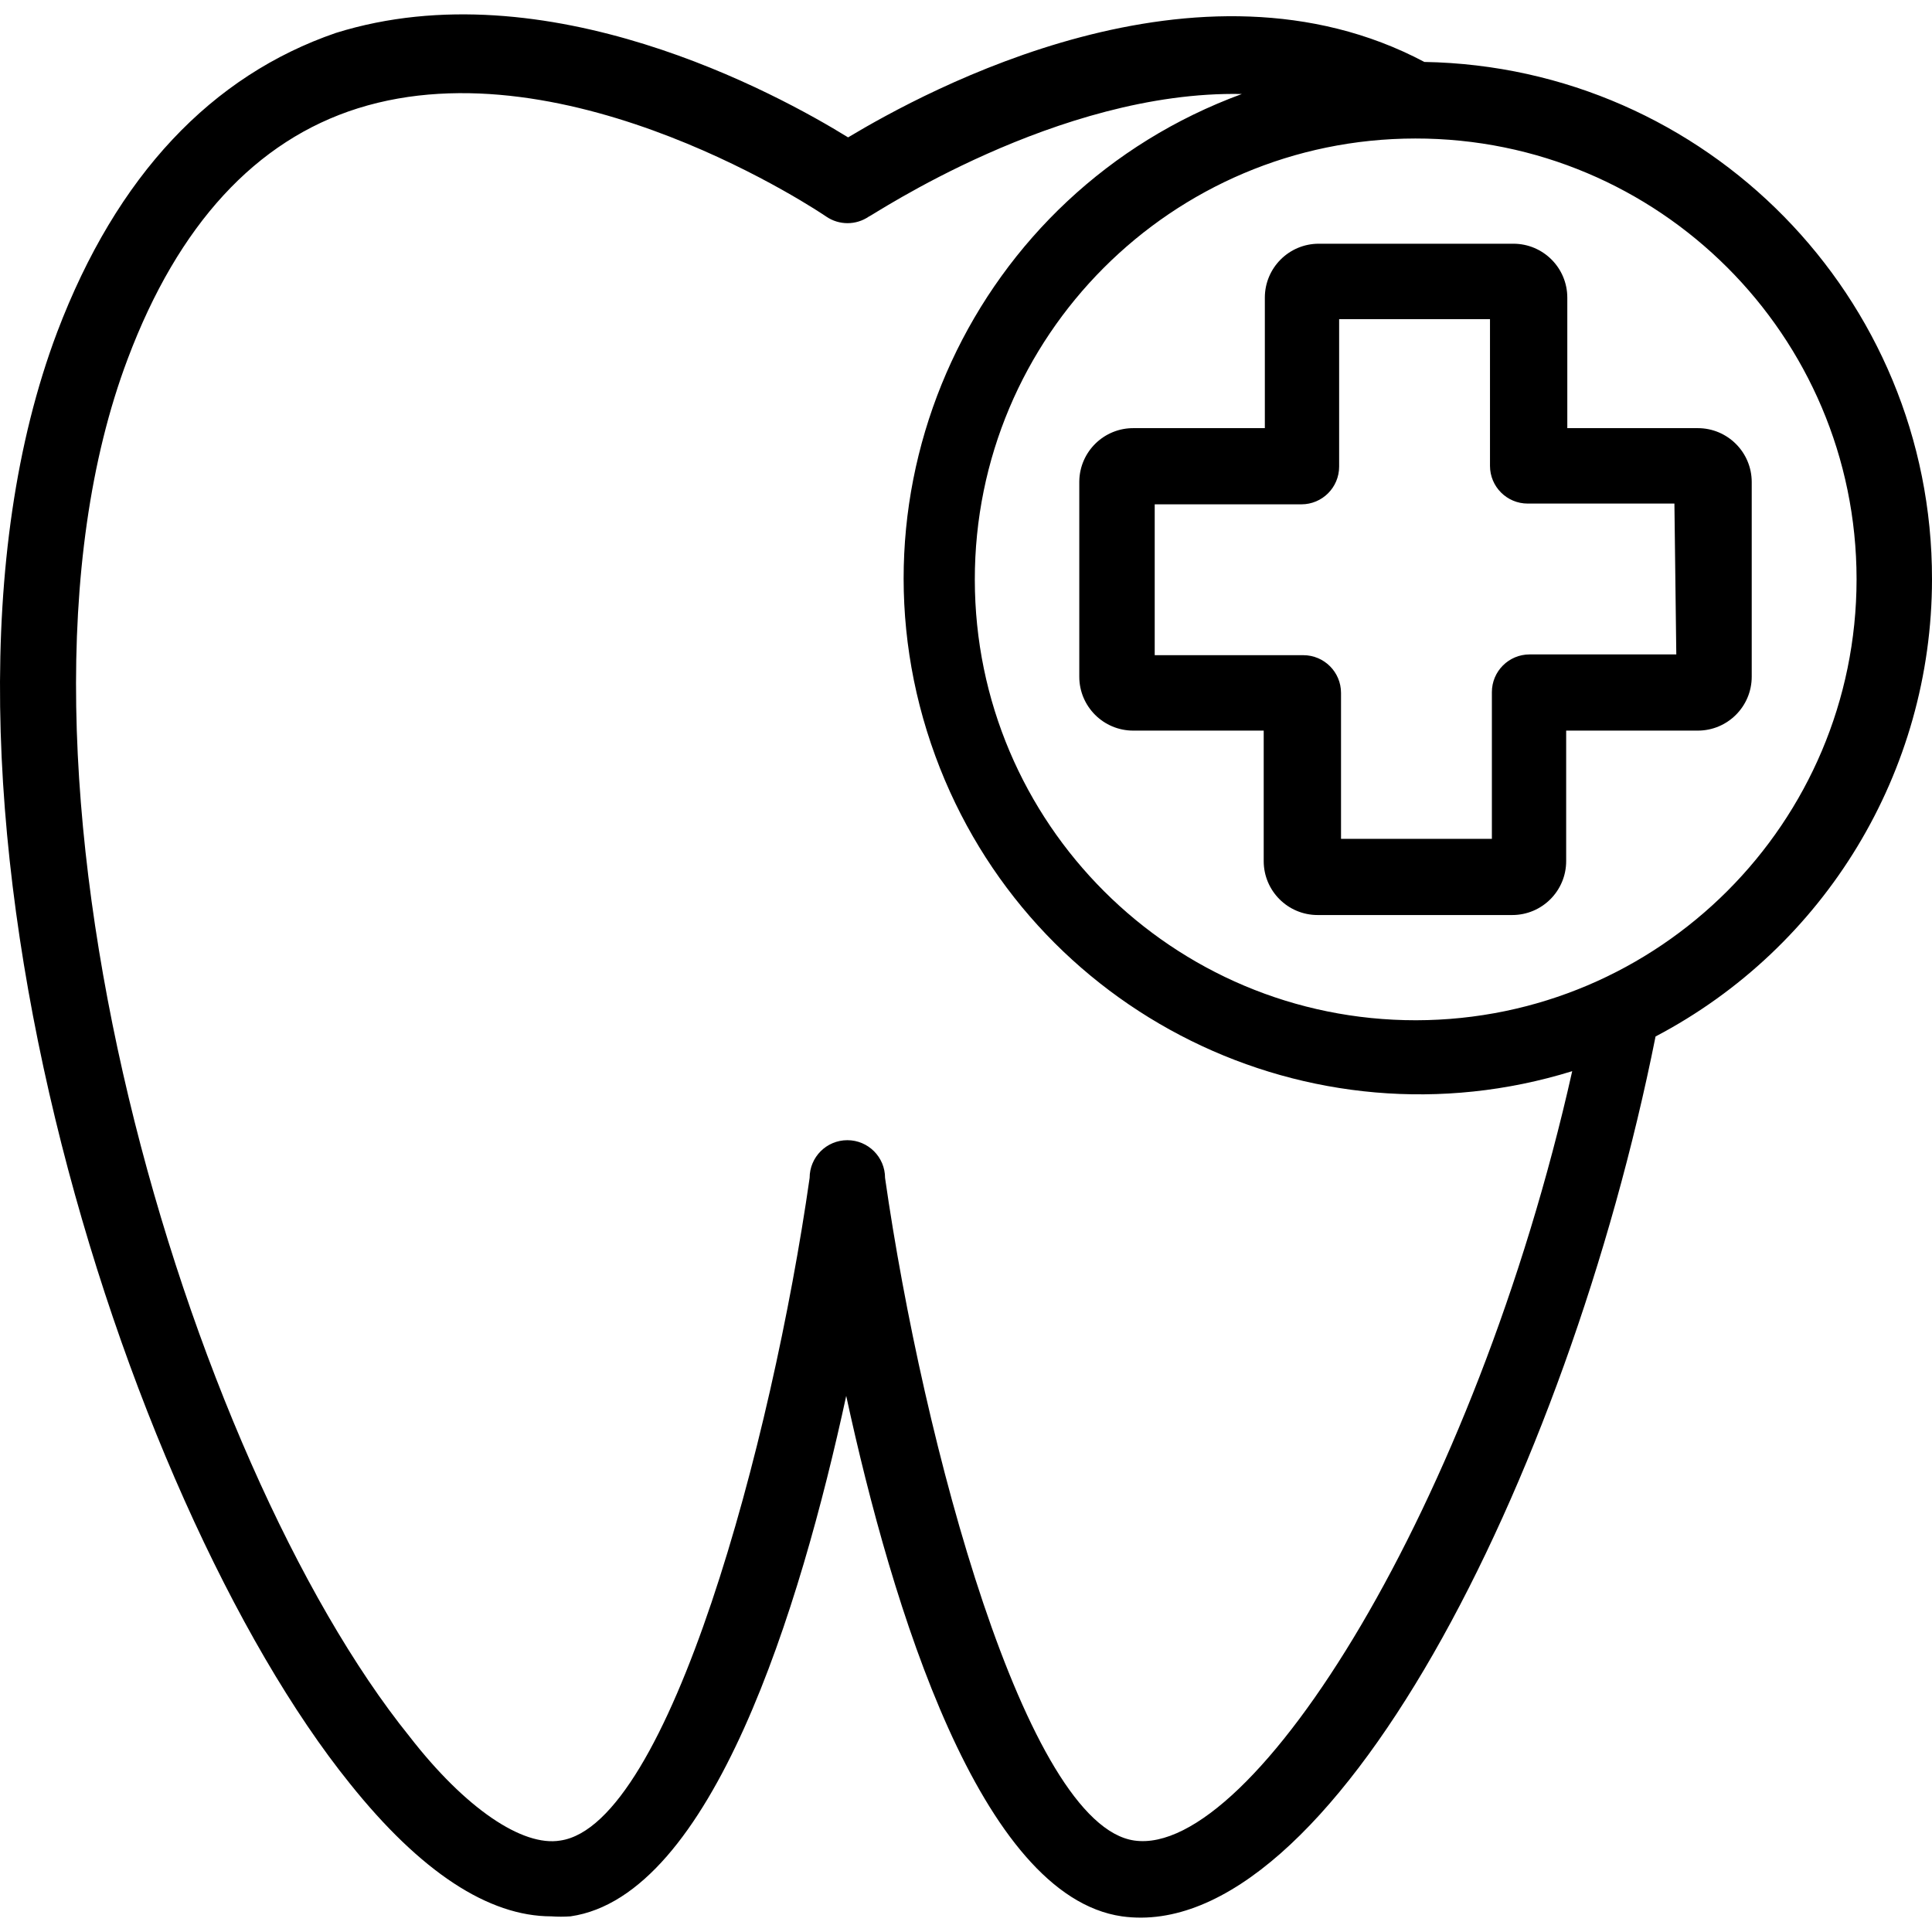 <!--?xml version="1.0" encoding="iso-8859-1"?-->
<!-- Generator: Adobe Illustrator 19.0.0, SVG Export Plug-In . SVG Version: 6.00 Build 0)  -->
<svg version="1.1" id="Capa_1" xmlns="http://www.w3.org/2000/svg" xmlns:xlink="http://www.w3.org/1999/xlink" x="0px" y="0px" viewBox="0 0 409.82 409.82" style="enable-background:new 0 0 409.82 409.82;" xml:space="preserve">
<g>
	<g>
		<path d="M360.14,90.819h-27.68v-27.68c0-6.318-5.122-11.44-11.44-11.44h-41.28c-6.318,0-11.44,5.122-11.44,11.44v27.68h-27.76
			c-6.318-0.088-11.511,4.961-11.599,11.279c-0.001,0.054-0.001,0.107-0.001,0.161v41.28c0,6.318,5.122,11.44,11.44,11.44h27.68
			v27.68c0,6.318,5.122,11.44,11.44,11.44h41.28c6.318,0,11.44-5.122,11.44-11.44v-27.68h27.92c6.318,0,11.44-5.122,11.44-11.44
			v-41.28C371.58,95.941,366.459,90.819,360.14,90.819z M324.46,138.819c-4.418,0-8,3.582-8,8v31.12h-32v-30.96c0-4.418-3.582-8-8-8
			h-31.52v-32h31.12c4.418,0,8-3.582,8-8v-31.28h32v31.12c0,4.418,3.582,8,8,8h31.12l0.4,32H324.46z"></path>
	</g>
</g>
<g>
	<g>
		<path d="M409.82,122.899c0.097-59.851-47.838-108.712-107.68-109.76c-48-25.44-105.68,6.08-122.24,16
			c-15.04-9.28-64-36.08-108.64-22.16c-26.32,9.04-46.48,30.16-59.12,63.44c-35.6,94.32,13.76,248,62.08,307.92
			c15.04,18.8,29.44,28.16,42.72,28.16c1.358,0.096,2.722,0.096,4.08,0c30-4.32,48.72-65.36,58.48-110.4
			c9.76,45.04,28.48,106.08,58.48,110.4c44.08,6.16,94.4-92.56,113.2-186.64C387.214,200.934,409.794,163.6,409.82,122.899
			L409.82,122.899z M240.62,390.419c-23.04-3.28-44.8-84.16-52.88-140.56c0-4.418-3.582-8-8-8s-8,3.582-8,8
			c-8,56-29.84,137.2-52.88,140.56c-8,1.36-20.16-6.8-32-22.08c-46.72-57.92-92.24-206.24-59.76-292.24
			c10.72-28.48,27.2-46.32,48.8-53.12c44.8-14.08,98.8,22.56,99.36,22.96c2.725,1.866,6.315,1.866,9.04,0c0.48,0,40-26.8,79.12-26
			c-56.736,20.838-85.838,83.724-65,140.461c20.077,54.665,79.447,84.034,135.08,66.819
			C312.86,319.299,265.74,394.019,240.62,390.419z M393.82,122.899c-0.044,51.6-41.84,93.432-93.44,93.52
			c-51.65,0.044-93.556-41.79-93.6-93.44c-0.044-51.65,41.79-93.556,93.44-93.6s93.556,41.79,93.6,93.44
			C393.82,122.846,393.82,122.872,393.82,122.899z"></path>
	</g>
</g>
<g>
</g>
<g>
</g>
<g>
</g>
<g>
</g>
<g>
</g>
<g>
</g>
<g>
</g>
<g>
</g>
<g>
</g>
<g>
</g>
<g>
</g>
<g>
</g>
<g>
</g>
<g>
</g>
<g>
</g>
</svg>
